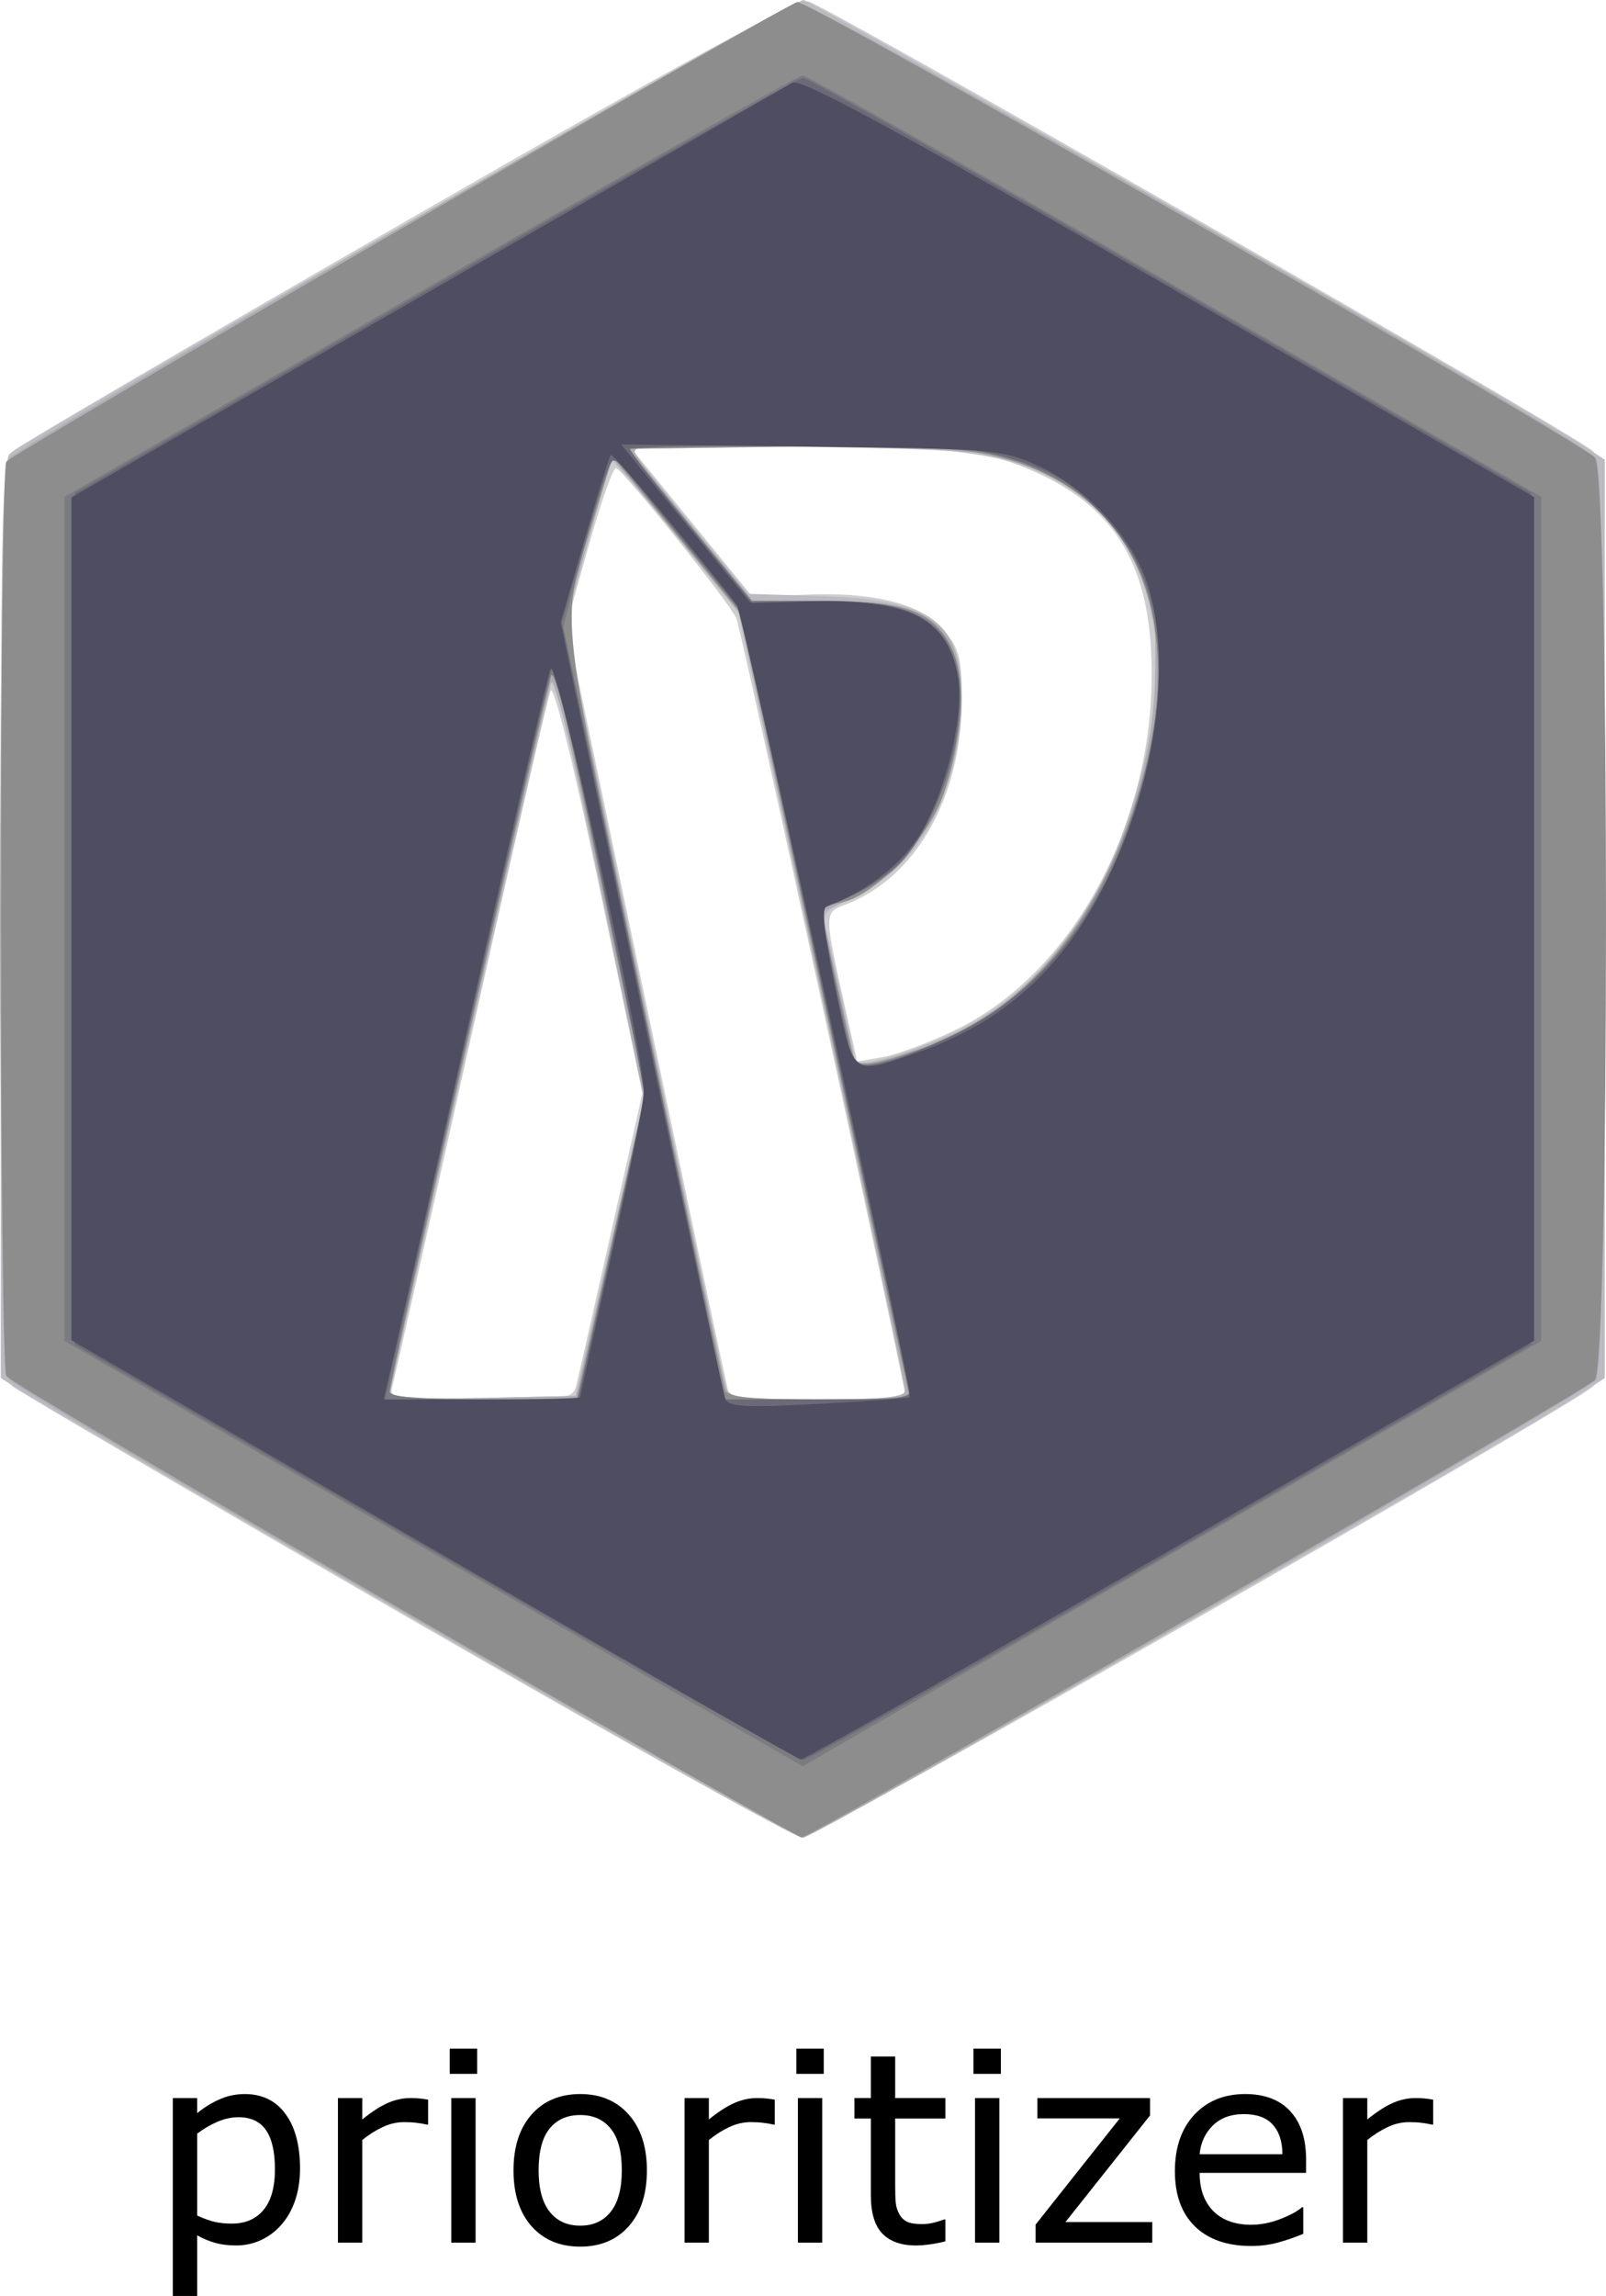 <?xml version="1.0" encoding="UTF-8" standalone="no"?>
<!-- Created with Inkscape (http://www.inkscape.org/) -->

<svg
   version="1.1"
   id="svg1102"
   width="242.44"
   height="346.488"
   viewBox="0 0 242.44 346.488"
   sodipodi:docname="prioritizr.svg"
   inkscape:version="1.2.2 (b0a84865, 2022-12-01)"
   xmlns:inkscape="http://www.inkscape.org/namespaces/inkscape"
   xmlns:sodipodi="http://sodipodi.sourceforge.net/DTD/sodipodi-0.dtd"
   xmlns="http://www.w3.org/2000/svg"
   xmlns:svg="http://www.w3.org/2000/svg">
  <defs
     id="defs1106" />
  <sodipodi:namedview
     id="namedview1104"
     pagecolor="#ffffff"
     bordercolor="#666666"
     borderopacity="1.0"
     inkscape:showpageshadow="2"
     inkscape:pageopacity="0.0"
     inkscape:pagecheckerboard="0"
     inkscape:deskcolor="#d1d1d1"
     showgrid="false"
     inkscape:zoom="0.85096151"
     inkscape:cx="74.621471"
     inkscape:cy="146.30509"
     inkscape:window-width="1224"
     inkscape:window-height="725"
     inkscape:window-x="482"
     inkscape:window-y="25"
     inkscape:window-maximized="0"
     inkscape:current-layer="g1108" />
  <g
     inkscape:groupmode="layer"
     inkscape:label="Image"
     id="g1108"
     transform="translate(0.123)">
    <g
       id="g1229">
      <path
         style="fill:#ceced0;stroke-width:1.067"
         d="M 61.216,243.974 C 29.472,225.655 2.712,210.008 1.75,209.203 0.161,207.873 0,201.389 0,138.701 0,74.281 0.125,69.555 1.867,68.039 2.893,67.146 29.791,51.419 61.64,33.091 102.362,9.656 120.247,-0.098 121.907,0.224 124.438,0.714 237.147,65.273 240.267,68.02 c 1.742,1.533 1.867,6.267 1.867,70.646 0,64.379 -0.125,69.113 -1.867,70.648 -3.733,3.29 -117.286,68.018 -119.281,67.993 -1.129,-0.014 -28.025,-15.014 -59.769,-33.333 z M 86.938,208.8 C 87.257,207.48 89.623,197.064 92.196,185.653 l 4.678,-20.747 -6.57,-31.268 c -3.969,-18.886 -6.867,-30.523 -7.32,-29.386 -0.412,1.035 -5.835,24.682 -12.052,52.548 -6.216,27.867 -11.552,51.507 -11.856,52.533 -0.507,1.711 0.609,1.867 13.365,1.867 13.551,0 13.934,-0.063 14.497,-2.4 z m 49.595,1.822 c 0,-1.676 -24.734,-115.483 -25.49,-117.288 -0.957,-2.285 -16.905,-22.205 -18.165,-22.691 -0.415,-0.16 -2.263,5.082 -4.106,11.648 l -3.352,11.938 10.642,50.752 c 5.853,27.914 11.402,54.232 12.33,58.486 l 1.688,7.733 h 13.226 c 7.274,0 13.226,-0.26 13.226,-0.578 z M 144,155.489 c 18.525,-8.953 30.887,-32.791 29.651,-57.175 -0.737,-14.545 -6.576,-22.861 -19.645,-27.979 -5.81,-2.275 -8.232,-2.49 -32.824,-2.905 l -26.551,-0.449 9.444,11.577 9.444,11.577 7.507,-0.371 c 10.574,-0.522 17.972,1.323 21.336,5.32 2.31,2.745 2.704,4.264 2.704,10.409 0,14.791 -6.899,26.973 -17.576,31.032 -3.257,1.238 -3.258,1.124 0.157,16.374 l 1.635,7.298 3.892,-0.679 c 2.141,-0.373 7.012,-2.187 10.825,-4.03 z"
         id="path1243" />
      <path
         style="fill:#bbbbc2;stroke-width:1.067"
         d="M 62.322,244.418 C 31.186,226.419 4.426,210.851 2.856,209.822 L 0,207.951 V 138.773 C 0,84.728 0.292,69.354 1.333,68.495 4.348,66.009 119.806,0 121.14,0 122.445,0 228.489,60.523 238.133,66.772 l 4,2.592 v 69.303 69.303 l -4,2.592 c -11.984,7.765 -115.83,66.757 -117.372,66.676 -1.005,-0.053 -27.302,-14.822 -58.439,-32.82 z m 29.569,-56.151 5.148,-22.4 -6.634,-32.197 c -3.648,-17.709 -6.782,-32.049 -6.963,-31.868 -0.292,0.292 -24.776,108.065 -24.776,109.06 0,0.22 6.317,0.267 14.038,0.103 l 14.038,-0.298 z m 44.611,21.6 c -0.018,-0.733 -5.677,-27.43 -12.578,-59.325 L 111.378,92.55 101.964,80.889 c -5.178,-6.414 -9.543,-11.517 -9.702,-11.342 -0.158,0.176 -1.818,5.748 -3.688,12.383 l -3.4,12.064 11.875,56.736 c 6.532,31.205 12.12,57.576 12.418,58.603 0.479,1.649 2.092,1.867 13.804,1.867 9.915,0 13.253,-0.336 13.23,-1.333 z m 8.337,-54.543 c 7.446,-3.783 13.554,-9.398 18.476,-16.985 7.043,-10.857 12.456,-31.314 11.03,-41.684 -1.581,-11.497 -5.312,-17.944 -13.378,-23.12 -8.085,-5.188 -16.808,-6.419 -43.139,-6.089 l -22.911,0.287 8.976,10.945 8.976,10.945 11.033,0.34 c 17.671,0.544 21.839,4.186 20.934,18.29 -0.834,12.991 -6.923,23.109 -16.479,27.381 -4.263,1.906 -4.408,2.129 -3.563,5.443 0.485,1.901 1.667,7.127 2.626,11.613 l 1.744,8.157 5.018,-1.33 c 2.76,-0.732 7.555,-2.619 10.657,-4.195 z"
         id="path1241" />
      <path
         style="fill:#aeaeb2;stroke-width:1.067"
         d="M 61.298,243.616 C 29.051,225.071 2.067,209.14 1.333,208.212 c -1.942,-2.457 -1.942,-136.635 0,-139.089 C 2.774,67.304 117.184,1.181 120.269,0.385 122.274,-0.132 238.477,66.11 240.8,69.095 c 1.942,2.495 1.942,136.649 0,139.144 -1.496,1.922 -117.866,69.095 -119.7,69.095 -0.644,0 -27.555,-15.173 -59.802,-33.717 z m 30.693,-55.349 5.142,-22.4 -6.66,-32.381 c -4.312,-20.967 -6.944,-31.683 -7.465,-30.4 -0.732,1.801 -24.341,106.128 -24.341,107.562 0,0.338 6.341,0.48 14.091,0.317 l 14.091,-0.298 z m 44.537,21.6 C 136.526,209.133 130.868,182.373 123.955,150.4 L 111.387,92.267 102.018,80.8 c -5.153,-6.307 -9.498,-11.467 -9.654,-11.467 -0.157,0 -1.842,5.64 -3.746,12.533 L 85.156,94.4 97.009,150.933 c 6.519,31.093 12.111,57.373 12.427,58.4 0.507,1.647 2.136,1.867 13.836,1.867 9.901,0 13.26,-0.338 13.256,-1.333 z m 7.352,-53.829 c 17.511,-8.244 30.228,-31.362 30.401,-55.265 0.061,-8.453 -0.293,-10.369 -2.907,-15.712 -3.494,-7.141 -8.579,-11.675 -16.708,-14.896 -5.362,-2.125 -8.196,-2.361 -32.927,-2.741 -26.516,-0.407 -27.031,-0.374 -25.6,1.631 0.803,1.126 5.035,6.449 9.405,11.829 l 7.944,9.782 h 10.49 c 16.402,0 21.089,3.282 21.089,14.768 0,12.965 -7.195,25.989 -16.684,30.202 l -4.418,1.961 2.025,9.335 c 1.114,5.134 2.258,10.364 2.543,11.623 0.475,2.097 0.888,2.205 4.94,1.295 2.432,-0.546 7.115,-2.262 10.408,-3.812 z"
         id="path1239" />
      <path
         style="fill:#8d8d8d;stroke-width:1.067"
         d="M 60.817,243.08 C 28.267,224.291 1.274,208.352 0.833,207.659 -0.213,206.014 -0.213,71.32 0.833,69.674 1.52,68.594 116.653,1.701 120.22,0.309 121.5,-0.19 237.766,66.185 240.632,69.051 c 2.256,2.256 2.241,136.99 -0.015,139.246 -1.856,1.856 -118.471,69.054 -119.724,68.989 -0.491,-0.025 -27.525,-15.419 -60.076,-34.207 z m 31.302,-55.016 5.186,-23.129 -6.769,-32.261 c -3.723,-17.744 -6.927,-32.104 -7.12,-31.911 -0.403,0.403 -24.749,108.144 -24.749,109.525 0,0.502 6.36,0.911 14.133,0.909 l 14.133,-0.003 5.186,-23.129 z m 36.789,-15.53 c -4.591,-21.267 -10.367,-47.991 -12.836,-59.387 l -4.489,-20.72 -9.622,-11.782 -9.622,-11.782 -2.311,7.601 c -5.686,18.698 -6.354,11.47 6.933,75.049 6.554,31.362 12.124,57.622 12.378,58.356 0.337,0.974 4.164,1.333 14.189,1.333 h 13.728 z M 139.165,158.203 c 15.075,-5.243 26.437,-18.571 32.45,-38.063 8.517,-27.608 -0.95,-47.871 -24.23,-51.863 -4.335,-0.743 -16.03,-1.088 -29.911,-0.882 l -22.793,0.338 9.324,11.467 9.324,11.467 h 10.641 c 12.699,0 16.862,1.533 19.551,7.199 2.151,4.532 1.638,13.707 -1.232,22.034 -2.267,6.579 -10.379,15.265 -15.145,16.218 -1.876,0.375 -3.411,0.765 -3.411,0.866 0,0.573 4.442,20.661 4.913,22.219 0.61,2.018 2.307,1.857 10.518,-0.999 z"
         id="path1237" />
      <path
         style="fill:#7b7b82;stroke-width:1.067"
         d="M 65.333,234.458 9.6,202.362 V 138.671 74.98 L 64.794,43.179 C 95.151,25.688 120.473,11.378 121.067,11.378 c 0.593,0 25.916,14.31 56.273,31.801 l 55.194,31.801 v 63.692 63.692 L 180,232.593 c -28.893,16.627 -53.973,31.07 -55.733,32.095 l -3.2,1.865 z m 26.927,-46.477 5.116,-23.219 -6.762,-32.406 c -4.56,-21.851 -7.036,-31.747 -7.604,-30.381 -0.956,2.298 -24.344,106.025 -24.344,107.965 0,0.906 3.999,1.26 14.239,1.26 h 14.239 z M 136.5,207.2 c -0.48,-2.2 -6.254,-28.952 -12.829,-59.45 L 111.715,92.3 102.524,80.88 c -5.055,-6.281 -9.517,-11.448 -9.915,-11.483 -0.724,-0.064 -2.556,5.65 -5.905,18.422 l -1.779,6.783 12.204,58.295 12.204,58.295 14.02,0.004 14.02,0.004 -0.873,-4 z M 142.4,156.856 c 15.948,-7.394 25.529,-20.417 30.572,-41.553 3.787,-15.869 1.321,-29.806 -6.747,-38.145 -1.796,-1.856 -6.212,-4.736 -9.812,-6.4 L 149.867,67.733 122.4,67.387 c -15.107,-0.19 -27.467,-0.061 -27.467,0.288 0,0.349 4.144,5.665 9.209,11.813 l 9.209,11.178 h 10.025 c 14.96,0 20.391,3.077 21.411,12.132 1.028,9.121 -4.084,23.467 -10.194,28.608 -1.711,1.44 -4.734,3.265 -6.719,4.056 -1.985,0.791 -3.744,1.532 -3.91,1.645 -0.305,0.209 3.742,20.097 4.622,22.71 0.642,1.906 5.611,0.841 13.813,-2.962 z"
         id="path1235" />
      <path
         style="fill:#6b6a76;stroke-width:1.067"
         d="M 65.599,234.253 11.2,202.906 V 138.667 74.427 L 65.599,43.08 C 95.519,25.839 120.503,11.733 121.119,11.733 c 0.616,0 25.576,14.091 55.467,31.314 l 54.347,31.314 v 64.305 64.305 l -54.347,31.314 c -29.891,17.223 -54.851,31.314 -55.467,31.314 -0.616,0 -25.6,-14.106 -55.519,-31.347 z m 26.493,-45.186 c 2.749,-12.173 5.014,-22.853 5.033,-23.733 0.05,-2.307 -13.244,-66.104 -13.683,-65.665 -0.202,0.202 -6.01,25.38 -12.905,55.95 L 58,211.2 H 72.547 87.095 Z m 45.091,20.267 c -0.308,-1.027 -6.144,-27.777 -12.968,-59.446 L 111.807,92.309 103.637,82.341 C 99.143,76.859 94.872,71.604 94.144,70.665 93.417,69.725 92.523,69.255 92.158,69.62 c -0.365,0.365 -2.196,5.999 -4.068,12.52 L 84.686,93.996 96.191,148.598 C 102.519,178.629 108.006,205 108.385,207.2 l 0.688,4 h 14.336 c 13.155,0 14.289,-0.154 13.776,-1.867 z m 6.41,-53.029 c 14.168,-6.592 24.287,-20.273 29.197,-39.47 4.462,-17.444 2.168,-30.46 -6.992,-39.674 -4.41,-4.436 -6.876,-5.94 -12.682,-7.733 -6.457,-1.994 -9.867,-2.226 -32.696,-2.226 -14.018,0 -25.488,0.261 -25.488,0.58 0,0.319 4.2,5.719 9.333,12 L 113.6,91.2 123.733,90.915 c 11.956,-0.336 16.489,1.339 19.533,7.218 3.469,6.698 0.374,21.876 -6.225,30.527 -1.567,2.054 -5.082,4.776 -7.812,6.049 -2.73,1.273 -5.119,2.4 -5.31,2.504 -0.352,0.193 3.716,20.016 4.639,22.605 0.709,1.987 5.74,0.811 15.035,-3.514 z"
         id="path1233" />
      <path
         style="fill:#4e4d61;stroke-width:1.067"
         d="M 65.333,233.851 10.667,202.256 V 138.658 75.06 L 64.267,44.251 C 93.747,27.306 118.601,13.008 119.497,12.478 c 1.206,-0.713 15.988,7.299 56.8,30.787 l 55.169,31.751 v 63.651 63.651 l -54.979,31.641 c -30.239,17.403 -55.319,31.606 -55.733,31.564 -0.415,-0.043 -25.354,-14.295 -55.421,-31.672 z M 137.218,210.871 C 137.732,210.357 111.985,92.467 111.103,91.3 106.089,84.66 92.386,68.325 92.083,68.628 c -0.215,0.215 -2.005,5.993 -3.979,12.84 l -3.588,12.449 12.143,57.842 c 6.679,31.813 12.395,58.514 12.703,59.336 0.459,1.227 2.98,1.365 14.07,0.772 7.431,-0.397 13.633,-0.845 13.784,-0.995 z m -49.751,-0.007 c 0,-0.185 2.16,-10.008 4.8,-21.83 2.64,-11.822 4.8,-22.776 4.8,-24.343 0,-5.873 -13.224,-65.787 -14.072,-63.754 -0.458,1.098 -5.673,23.597 -11.59,49.997 -5.916,26.4 -11.4,50.76 -12.186,54.133 l -1.429,6.133 h 14.839 c 8.161,0 14.839,-0.151 14.839,-0.336 z m 50.68,-51.936 c 13.142,-4.521 22.345,-12.841 28.824,-26.054 7.34,-14.97 9.812,-32.395 6.282,-44.28 -2.137,-7.197 -9.2,-14.929 -16.758,-18.347 -5.328,-2.409 -6.765,-2.529 -34.213,-2.846 l -28.651,-0.331 9.765,11.949 9.765,11.949 8.935,-0.215 c 15.199,-0.366 20.902,2.555 22.409,11.473 1.002,5.933 -2.177,18.454 -6.192,24.39 -2.897,4.282 -8.44,8.403 -13.63,10.133 -0.823,0.274 -0.431,4.058 1.281,12.356 2.789,13.526 2.38,13.196 12.184,9.822 z"
         id="path1231" />
    </g>
    <g
       aria-label="prioritizer"
       id="text461"
       style="font-size:40px"
       transform="translate(-3.497)">
      <path
         d="m 48.666,327.269 q 0,2.656 -0.762,4.863 -0.762,2.188 -2.148,3.711 -1.289,1.445 -3.047,2.246 -1.738,0.781 -3.691,0.781 -1.699,0 -3.086,-0.371 -1.367,-0.371 -2.793,-1.152 v 9.141 h -3.672 v -29.863 h 3.672 v 2.285 q 1.465,-1.23 3.281,-2.051 1.836,-0.84 3.906,-0.84 3.945,0 6.133,2.988 2.207,2.969 2.207,8.262 z m -3.789,0.098 q 0,-3.945 -1.348,-5.898 -1.348,-1.953 -4.141,-1.953 -1.582,0 -3.184,0.684 -1.602,0.684 -3.066,1.797 v 12.363 q 1.562,0.703 2.676,0.957 1.133,0.254 2.559,0.254 3.066,0 4.785,-2.07 1.719,-2.07 1.719,-6.133 z"
         id="path517" />
      <path
         d="m 68.002,320.628 h -0.195 q -0.82,-0.195 -1.602,-0.273 -0.762,-0.098 -1.816,-0.098 -1.699,0 -3.281,0.762 -1.582,0.742 -3.047,1.934 v 15.488 h -3.672 v -21.816 h 3.672 v 3.223 q 2.188,-1.758 3.848,-2.48 1.68,-0.742 3.418,-0.742 0.957,0 1.387,0.059 0.43,0.039 1.289,0.176 z"
         id="path519" />
      <path
         d="m 75.404,312.972 h -4.141 v -3.809 h 4.141 z m -0.234,25.469 h -3.672 v -21.816 h 3.672 z"
         id="path521" />
      <path
         d="m 101.029,327.542 q 0,5.332 -2.734,8.418 -2.734,3.086 -7.324,3.086 -4.629,0 -7.363,-3.086 -2.715,-3.086 -2.715,-8.418 0,-5.332 2.715,-8.418 2.734,-3.105 7.363,-3.105 4.59,0 7.324,3.105 2.734,3.086 2.734,8.418 z m -3.789,0 q 0,-4.238 -1.66,-6.289 -1.66,-2.07 -4.609,-2.07 -2.988,0 -4.648,2.07 -1.641,2.051 -1.641,6.289 0,4.102 1.66,6.23 1.66,2.109 4.629,2.109 2.93,0 4.59,-2.09 1.68,-2.109 1.68,-6.25 z"
         id="path523" />
      <path
         d="m 120.326,320.628 h -0.195 q -0.82,-0.195 -1.602,-0.273 -0.762,-0.098 -1.816,-0.098 -1.699,0 -3.281,0.762 -1.582,0.742 -3.047,1.934 v 15.488 h -3.672 v -21.816 h 3.672 v 3.223 q 2.188,-1.758 3.848,-2.48 1.68,-0.742 3.418,-0.742 0.957,0 1.387,0.059 0.43,0.039 1.289,0.176 z"
         id="path525" />
      <path
         d="m 127.728,312.972 h -4.141 v -3.809 h 4.141 z m -0.234,25.469 h -3.672 v -21.816 h 3.672 z"
         id="path527" />
      <path
         d="m 146.087,338.245 q -1.035,0.273 -2.266,0.449 -1.211,0.176 -2.168,0.176 -3.34,0 -5.078,-1.797 -1.738,-1.797 -1.738,-5.762 v -11.602 h -2.48 v -3.086 h 2.48 v -6.27 h 3.672 v 6.27 h 7.578 v 3.086 h -7.578 v 9.941 q 0,1.719 0.078,2.695 0.078,0.957 0.547,1.797 0.43,0.781 1.172,1.152 0.762,0.352 2.305,0.352 0.898,0 1.875,-0.254 0.977,-0.273 1.406,-0.449 h 0.195 z"
         id="path529" />
      <path
         d="m 154.466,312.972 h -4.141 v -3.809 h 4.141 z m -0.234,25.469 h -3.672 v -21.816 h 3.672 z"
         id="path531" />
      <path
         d="m 177.318,338.441 h -17.617 v -2.715 l 12.715,-16.035 H 159.974 v -3.066 h 17.012 v 2.617 l -12.773,16.094 h 13.105 z"
         id="path533" />
      <path
         d="m 200.541,327.913 h -16.074 q 0,2.012 0.605,3.516 0.605,1.484 1.66,2.441 1.016,0.938 2.402,1.406 1.406,0.469 3.086,0.469 2.227,0 4.473,-0.879 2.266,-0.898 3.223,-1.758 h 0.195 v 4.004 q -1.855,0.781 -3.789,1.309 -1.934,0.527 -4.062,0.527 -5.43,0 -8.477,-2.93 -3.047,-2.949 -3.047,-8.359 0,-5.352 2.91,-8.496 2.93,-3.145 7.695,-3.145 4.414,0 6.797,2.578 2.402,2.578 2.402,7.324 z m -3.574,-2.812 q -0.019,-2.891 -1.465,-4.473 -1.426,-1.582 -4.355,-1.582 -2.949,0 -4.707,1.738 -1.738,1.738 -1.973,4.316 z"
         id="path535" />
      <path
         d="m 219.72,320.628 h -0.195 q -0.82,-0.195 -1.602,-0.273 -0.762,-0.098 -1.816,-0.098 -1.699,0 -3.281,0.762 -1.582,0.742 -3.047,1.934 v 15.488 h -3.672 v -21.816 h 3.672 v 3.223 q 2.188,-1.758 3.848,-2.48 1.68,-0.742 3.418,-0.742 0.957,0 1.387,0.059 0.43,0.039 1.289,0.176 z"
         id="path537" />
    </g>
  </g>
</svg>
